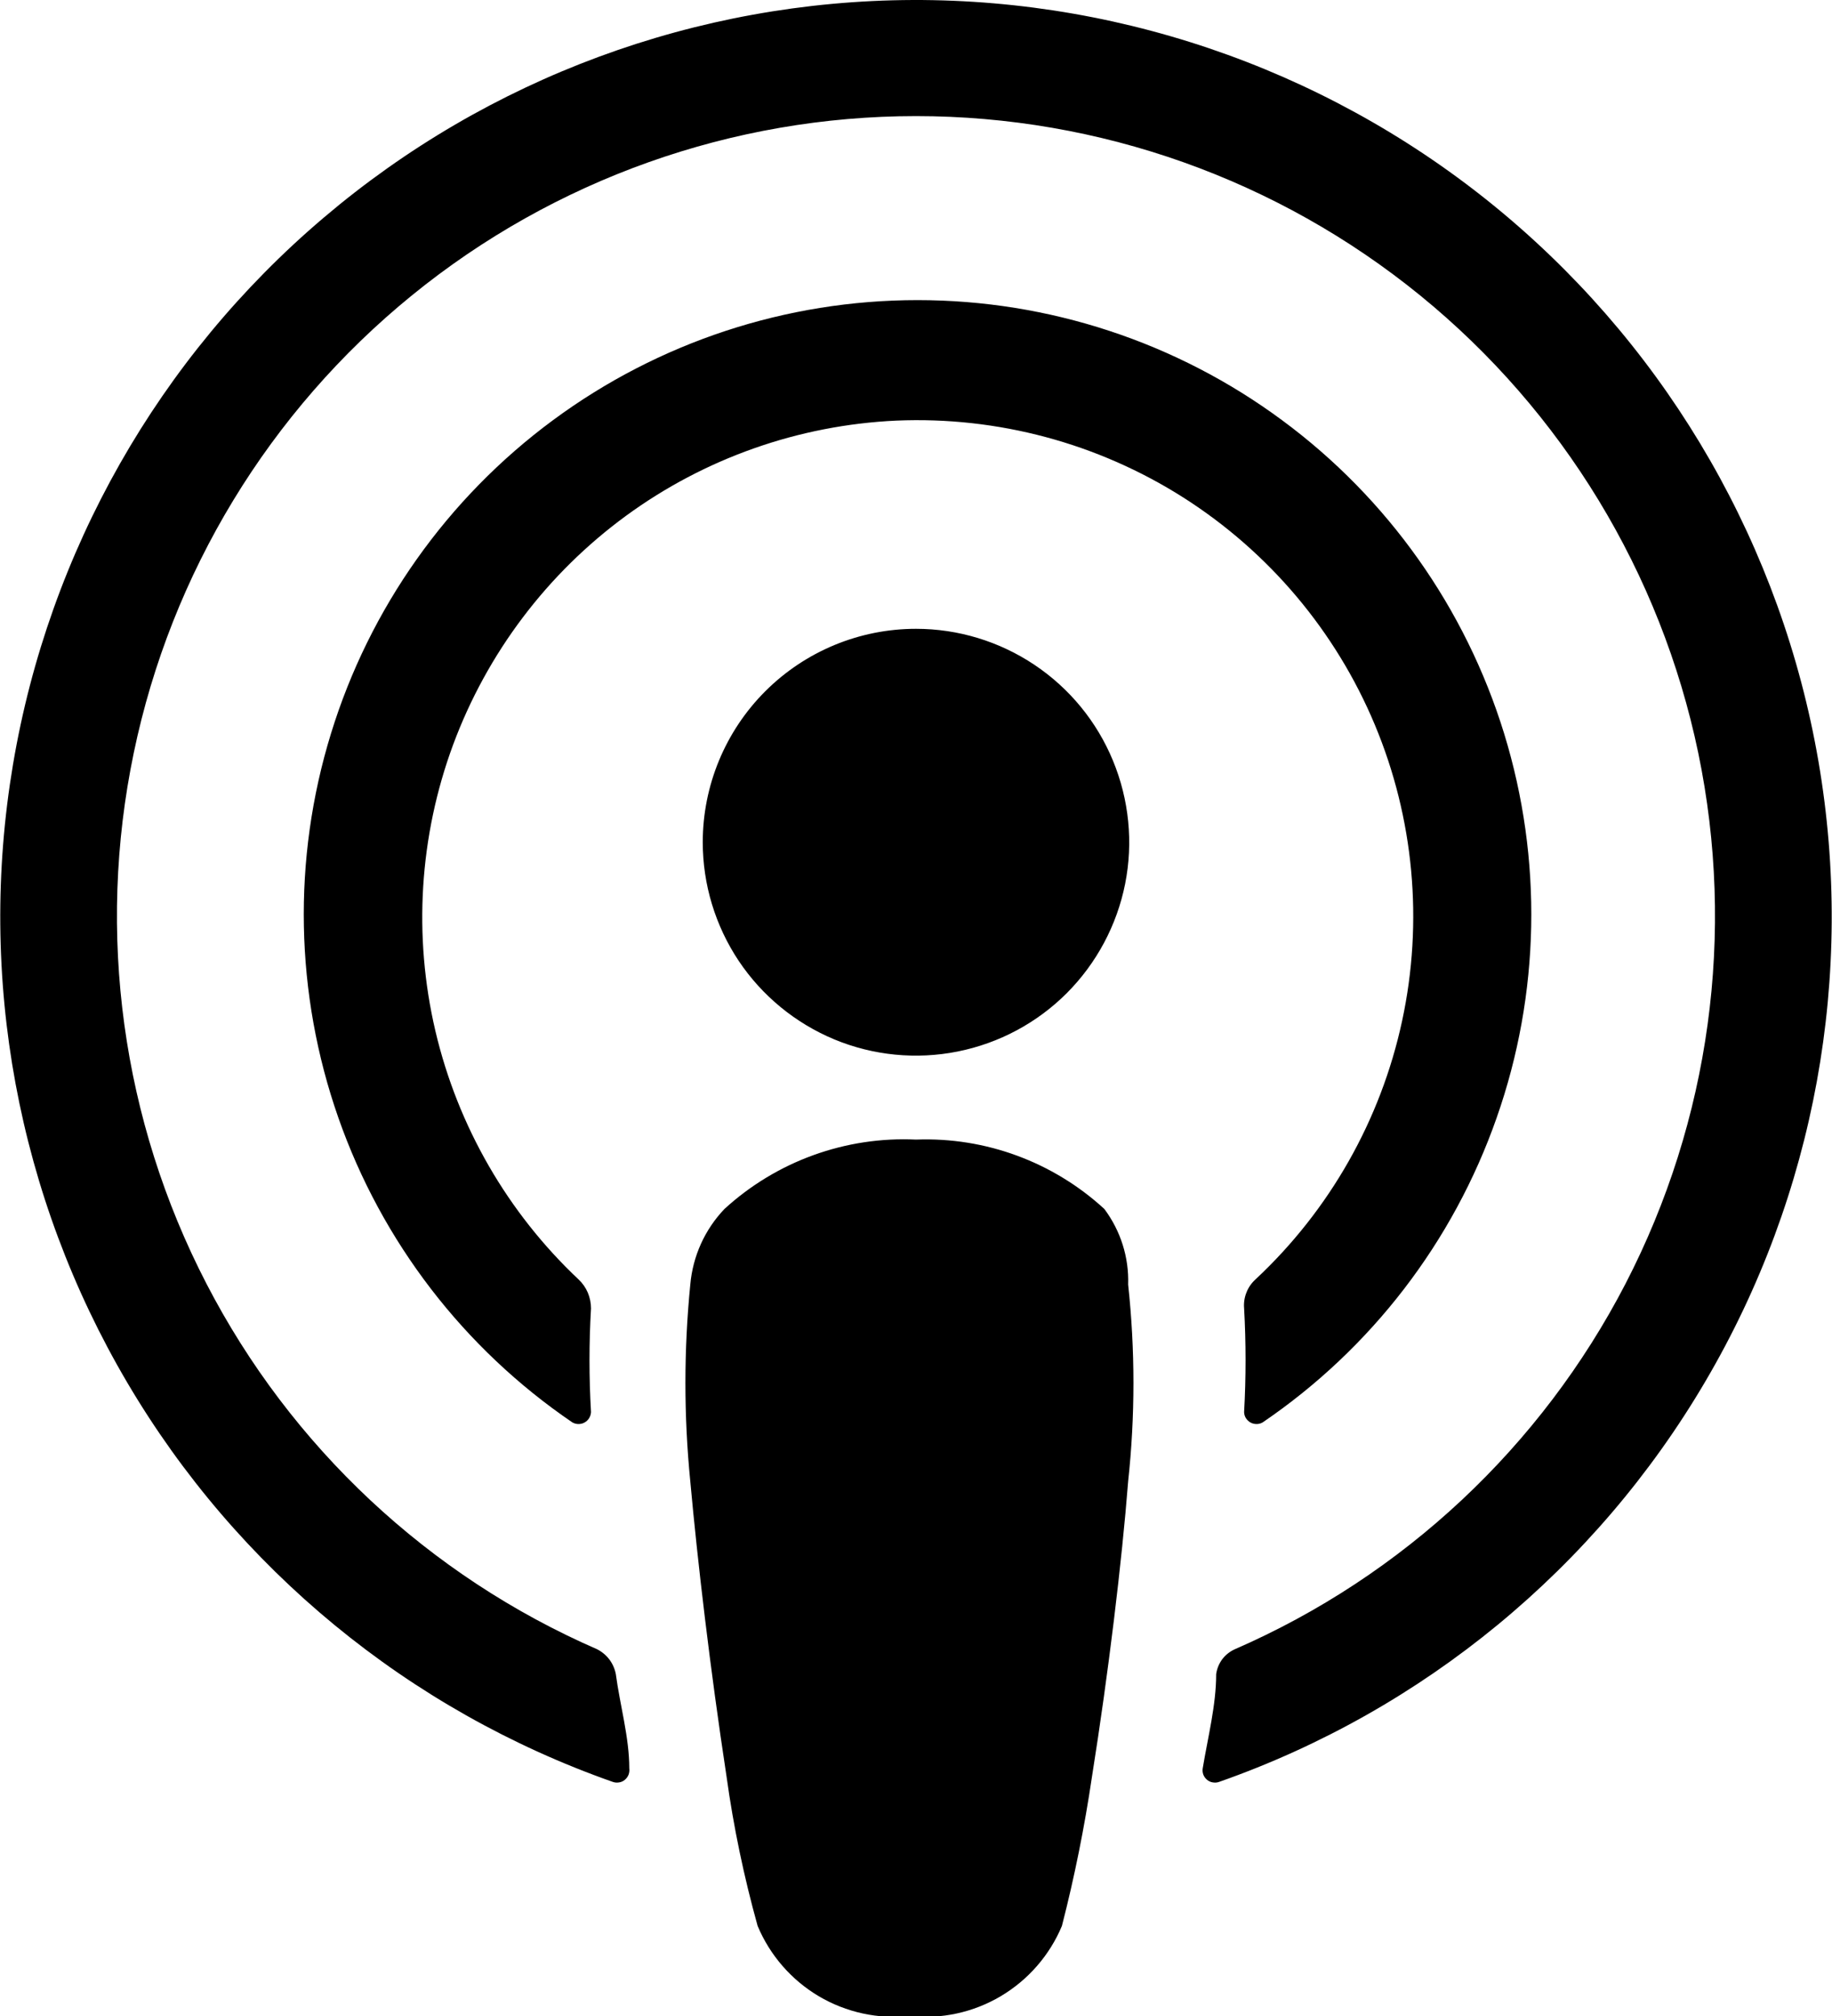 <svg width="20" height="22" viewBox="0 0 20 22" fill="none" xmlns="http://www.w3.org/2000/svg">
<g clip-path="url(#clip0)">
<path d="M12.056 13.193C11.497 12.68 10.758 12.407 10 12.436C9.619 12.418 9.238 12.476 8.879 12.606C8.52 12.736 8.191 12.935 7.909 13.193C7.694 13.418 7.563 13.709 7.536 14.018C7.465 14.733 7.465 15.452 7.536 16.166C7.615 17.037 7.751 18.201 7.932 19.389C8.008 19.938 8.122 20.482 8.271 21.017C8.405 21.337 8.639 21.606 8.938 21.784C9.238 21.961 9.586 22.037 9.932 22C10.278 22.037 10.626 21.961 10.925 21.784C11.225 21.606 11.459 21.337 11.593 21.017C11.731 20.48 11.84 19.937 11.921 19.389C12.101 18.258 12.248 17.037 12.316 16.166C12.393 15.453 12.393 14.732 12.316 14.018C12.326 13.722 12.234 13.431 12.056 13.193ZM7.672 9.191C7.672 9.652 7.809 10.102 8.064 10.485C8.32 10.868 8.684 11.166 9.109 11.343C9.534 11.519 10.002 11.565 10.454 11.475C10.905 11.385 11.32 11.164 11.646 10.838C11.971 10.512 12.193 10.097 12.283 9.646C12.373 9.194 12.326 8.726 12.15 8.3C11.974 7.874 11.676 7.511 11.293 7.255C10.91 6.999 10.46 6.862 10 6.862C9.382 6.862 8.79 7.108 8.354 7.544C7.917 7.981 7.672 8.574 7.672 9.191ZM9.966 1.79923e-05C7.608 0.009 5.329 0.85 3.532 2.377C1.734 3.903 0.534 6.016 0.142 8.342C-0.25 10.668 0.192 13.057 1.39 15.089C2.588 17.121 4.465 18.663 6.689 19.445C6.711 19.453 6.735 19.455 6.758 19.451C6.781 19.448 6.803 19.438 6.821 19.423C6.839 19.408 6.853 19.389 6.862 19.367C6.87 19.345 6.873 19.321 6.87 19.298C6.87 18.959 6.768 18.608 6.723 18.269C6.712 18.212 6.688 18.157 6.653 18.11C6.617 18.063 6.572 18.025 6.519 17.998C4.681 17.198 3.174 15.788 2.253 14.007C1.331 12.225 1.051 10.181 1.46 8.217C1.868 6.253 2.94 4.49 4.496 3.224C6.051 1.958 7.995 1.267 10 1.267C12.005 1.267 13.948 1.958 15.504 3.224C17.059 4.49 18.131 6.253 18.54 8.217C18.948 10.181 18.668 12.225 17.747 14.007C16.825 15.788 15.318 17.198 13.48 17.998C13.426 18.022 13.379 18.06 13.343 18.107C13.308 18.155 13.285 18.21 13.277 18.269C13.277 18.608 13.186 18.959 13.13 19.298C13.126 19.321 13.129 19.345 13.137 19.367C13.146 19.389 13.16 19.408 13.178 19.423C13.197 19.438 13.218 19.448 13.241 19.451C13.265 19.455 13.288 19.453 13.31 19.445C15.54 18.662 17.421 17.113 18.618 15.074C19.816 13.036 20.253 10.639 19.852 8.308C19.451 5.978 18.238 3.865 16.429 2.344C14.619 0.823 12.329 -0.007 9.966 1.79923e-05ZM9.785 4.59C10.89 4.543 11.984 4.836 12.918 5.429C13.852 6.023 14.582 6.888 15.009 7.909C15.436 8.93 15.54 10.058 15.307 11.14C15.074 12.223 14.515 13.207 13.706 13.962C13.662 14.002 13.628 14.051 13.607 14.106C13.585 14.161 13.577 14.22 13.582 14.278C13.603 14.655 13.603 15.033 13.582 15.409C13.582 15.432 13.589 15.455 13.601 15.475C13.614 15.495 13.631 15.512 13.651 15.523C13.672 15.535 13.695 15.54 13.718 15.54C13.742 15.54 13.765 15.534 13.785 15.522C14.97 14.716 15.865 13.551 16.339 12.198C16.814 10.846 16.842 9.376 16.421 8.006C15.999 6.636 15.15 5.437 13.997 4.586C12.845 3.734 11.449 3.275 10.017 3.275C8.584 3.275 7.189 3.734 6.036 4.586C4.884 5.437 4.034 6.636 3.613 8.006C3.191 9.376 3.22 10.846 3.694 12.198C4.168 13.551 5.064 14.716 6.248 15.522C6.269 15.534 6.292 15.54 6.315 15.54C6.338 15.54 6.362 15.535 6.382 15.523C6.402 15.512 6.42 15.495 6.432 15.475C6.444 15.455 6.451 15.432 6.452 15.409C6.43 15.033 6.43 14.655 6.452 14.278C6.452 14.219 6.44 14.161 6.417 14.106C6.394 14.052 6.359 14.002 6.316 13.962C5.54 13.231 4.997 12.288 4.753 11.25C4.51 10.213 4.577 9.126 4.947 8.126C5.318 7.127 5.974 6.258 6.834 5.629C7.694 5 8.721 4.639 9.785 4.59Z" fill="black"/>
</g>
<defs>
<clipPath id="clip0">
<rect width="20" height="22" fill="white"/>
</clipPath>
</defs>
</svg>
